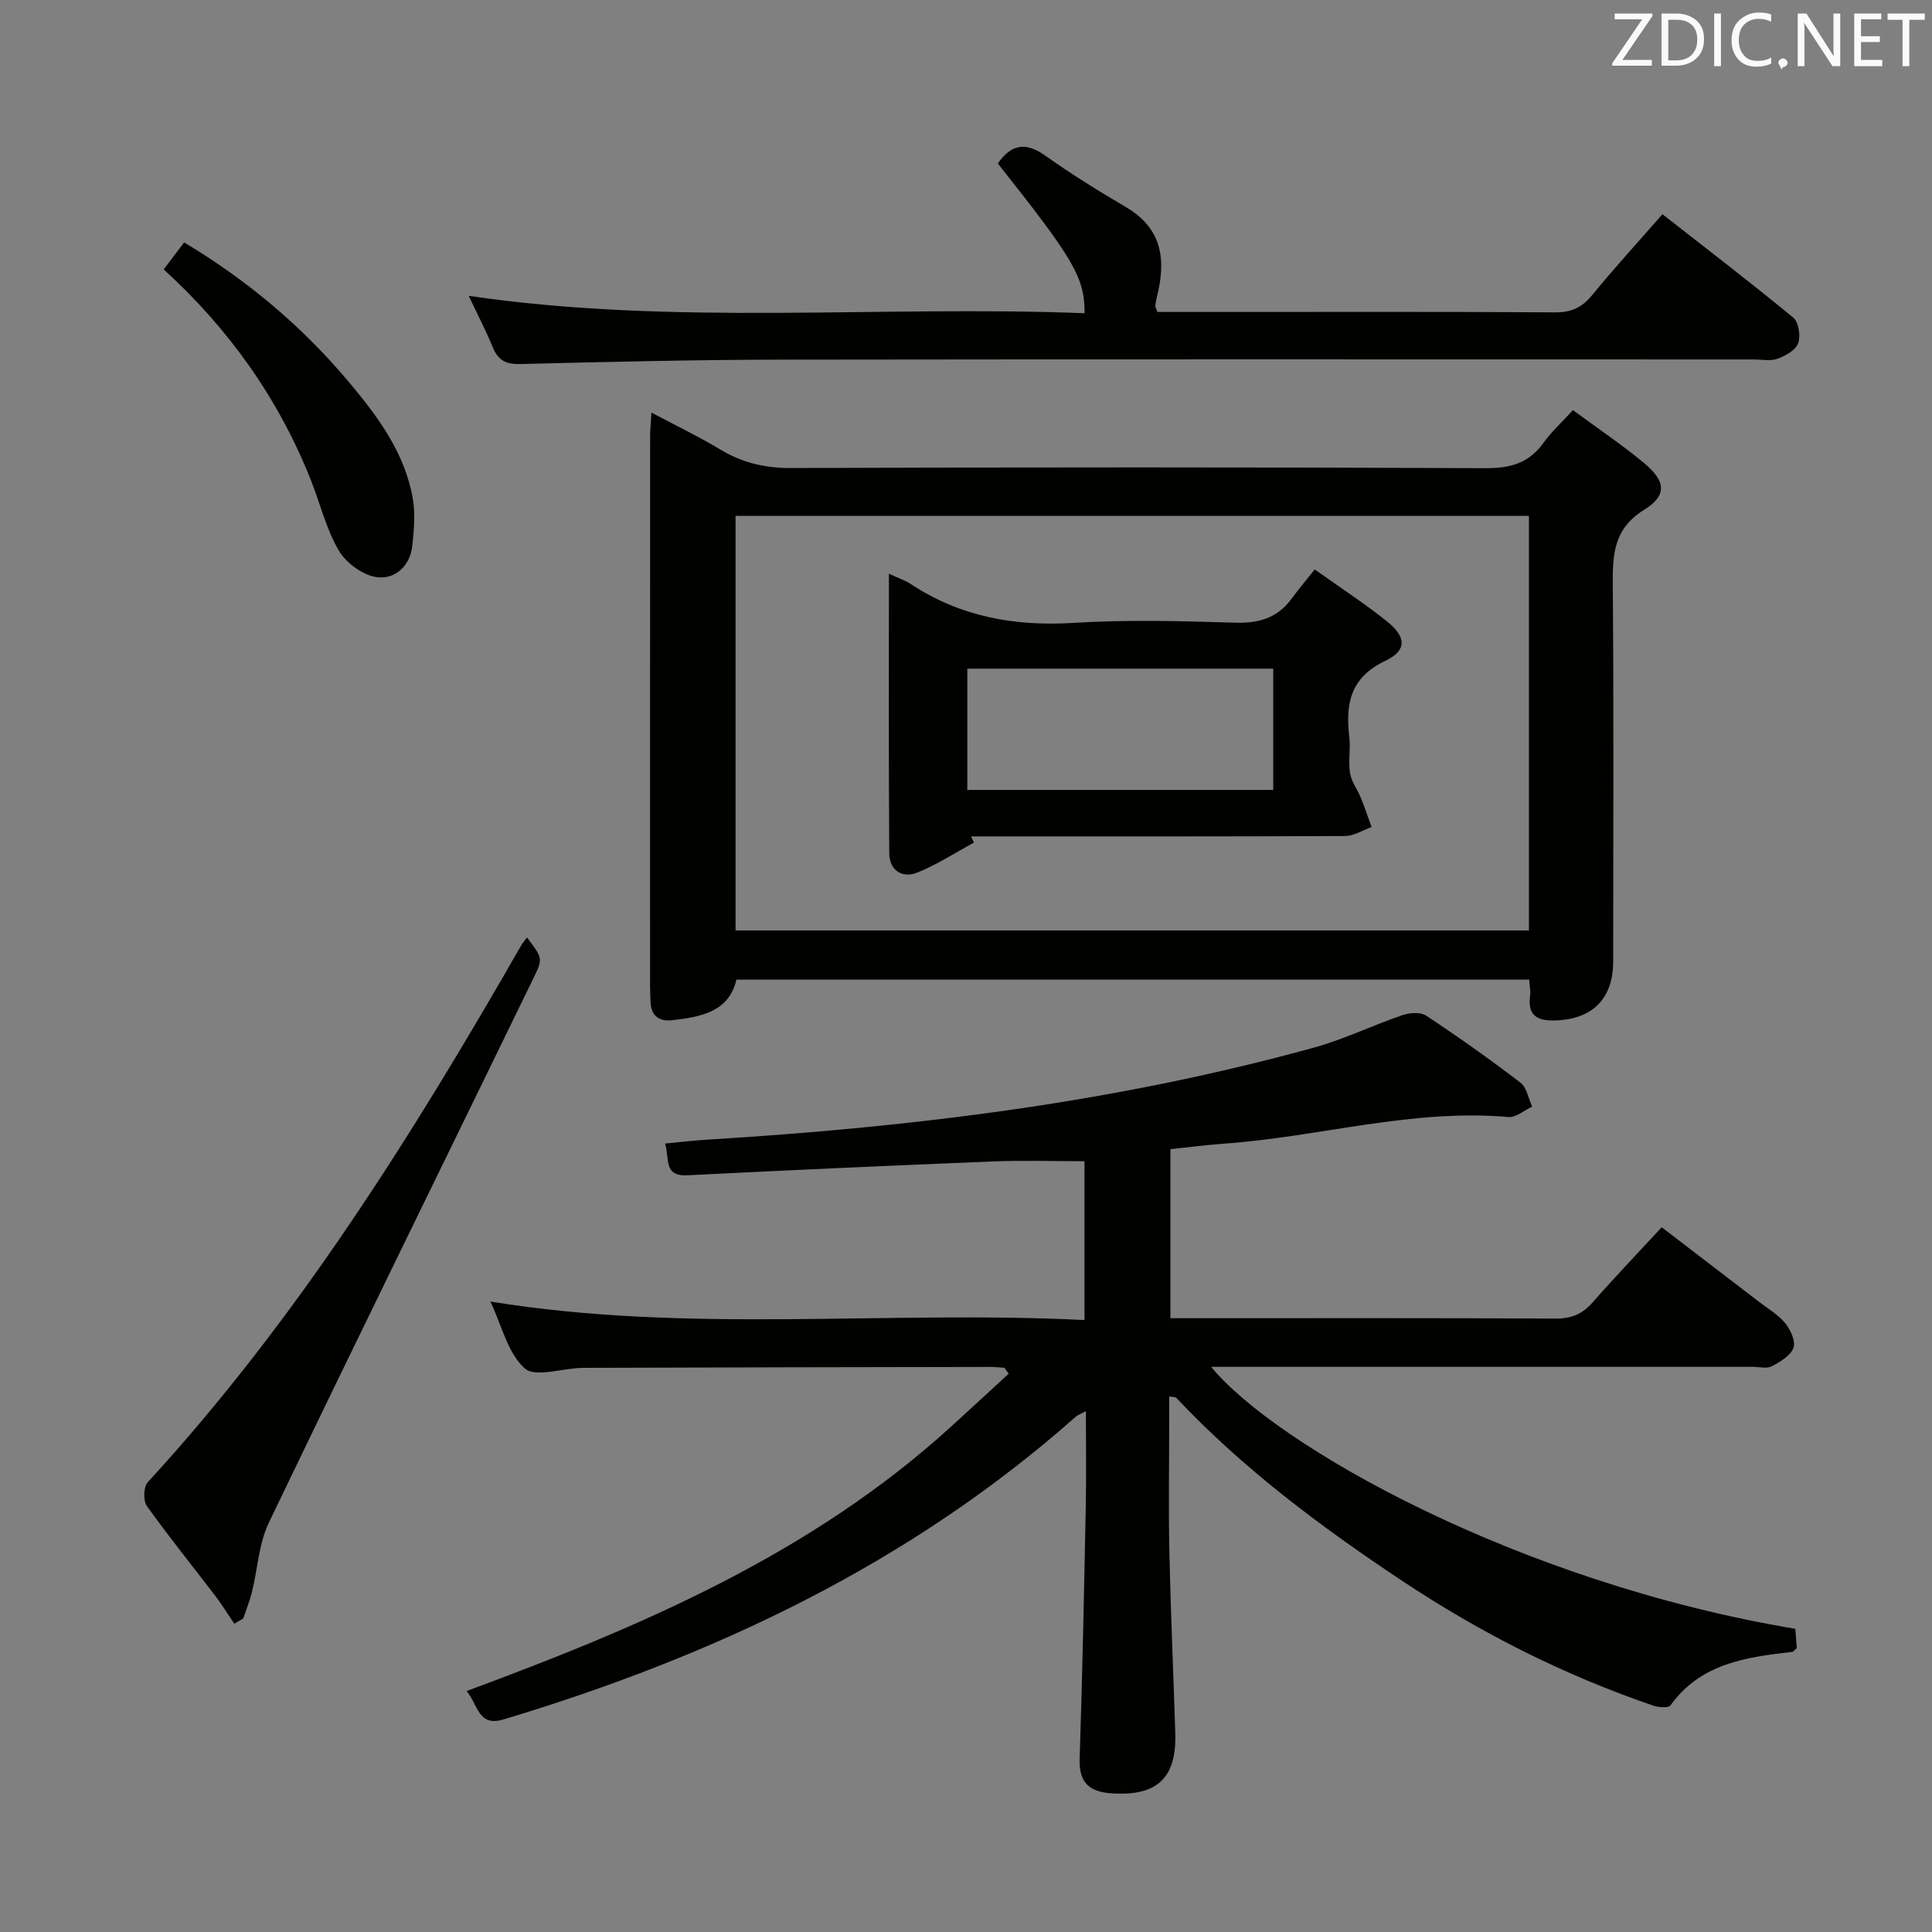 <svg enable-background="new 0 0 400 400" viewBox="0 0 400 400" xmlns="http://www.w3.org/2000/svg"><rect x="0" y="0" width="400" height="400" fill="#808080" stroke="none"/><path d="m207.95 283.18c-.93-.06-1.86-.17-2.79-.17-28.16.05-56.32.09-84.48.19-4.12.01-9.8 2.09-12.02.12-3.53-3.13-4.76-8.86-7.13-13.85 41.11 6.69 81.98 1.78 123 3.83 0-11.66 0-22.4 0-32.88-6.41 0-12.65-.21-18.88.04-21.1.85-42.2 1.8-63.29 2.87-5.07.26-3.68-3.38-4.66-6.57 3.16-.3 5.89-.63 8.63-.8 42.5-2.59 84.63-7.71 125.79-19.09 6.21-1.72 12.09-4.6 18.21-6.69 1.5-.51 3.76-.68 4.94.1 6.66 4.4 13.18 9.02 19.52 13.87 1.31 1 1.65 3.28 2.43 4.97-1.65.76-3.36 2.29-4.93 2.15-19.97-1.76-39.21 4.13-58.86 5.51-3.64.26-7.26.74-11.11 1.14v35h5.21c24.83 0 49.66-.06 74.49.08 3.3.02 5.6-.93 7.74-3.38 4.49-5.12 9.2-10.04 14.28-15.53 6.83 5.23 13.51 10.34 20.19 15.47 1.85 1.42 3.96 2.64 5.39 4.41 1.1 1.35 2.19 3.74 1.7 5.08-.6 1.63-2.74 2.9-4.48 3.82-1.05.55-2.61.12-3.95.12-35.49 0-70.99 0-106.48 0-1.8 0-3.6 0-5.66 0 13.29 16.21 63.38 44.63 120.95 54.24.1 1.33.21 2.75.31 4.01-.49.39-.72.74-.98.77-9.53 1.08-18.92 2.38-25.17 11.05-.42.59-2.42.46-3.49.1-18.48-6.31-35.73-15.01-52.03-25.84-16.84-11.19-32.93-23.18-46.83-37.94-.17-.18-.6-.12-1.44-.26v4.85c0 9.17-.16 18.33.04 27.49.27 12.47.83 24.93 1.22 37.39.29 9.31-3.8 13.04-13.1 12.45-4.69-.3-6.86-2.19-6.7-7.16.57-17.47.92-34.94 1.27-52.41.13-6.29.02-12.58.02-19.57-1.11.61-1.69.8-2.11 1.17-34.42 30.48-74.86 49.54-118.46 62.66-5.28 1.59-5.25-3.03-7.65-5.88 36.34-13.42 71.43-28.44 100.29-54.73 4-3.64 7.97-7.31 11.95-10.97-.29-.39-.59-.81-.89-1.23z" fill="#010100"/><path d="m325.66 84.91c5.03 3.72 10.12 7.12 14.8 11.02 4.41 3.69 4.74 6.64-.03 9.6-6.36 3.95-6.57 9.24-6.52 15.58.21 25.98.1 51.97.08 77.95 0 7.69-4.25 11.94-11.92 12.21-3.63.13-5.86-.89-5.28-5.08.13-.96-.1-1.97-.19-3.37-54.65 0-109.2 0-164.13 0-1.59 6.72-7.36 7.71-13.25 8.4-2.8.33-4.47-.93-4.54-3.91-.02-1-.09-2-.09-3 0-37.98-.01-75.95.01-113.93 0-1.31.14-2.63.27-4.96 5.09 2.7 9.8 4.96 14.25 7.64 4.56 2.75 9.24 3.86 14.63 3.84 47.97-.17 95.94-.19 143.91.03 5.13.02 8.91-1.08 11.91-5.26 1.62-2.26 3.74-4.18 6.09-6.76zm-9.11 107.73c0-28.7 0-57.12 0-85.84-54.89 0-109.58 0-164.26 0v85.84z" fill="#010100"/><path d="m239.64 64.59h13.94c22.82 0 45.65-.07 68.47.08 3.35.02 5.53-1.05 7.61-3.6 4.52-5.52 9.34-10.79 14.53-16.72 9.21 7.21 18.28 14.15 27.08 21.41 1.12.93 1.57 3.8 1.03 5.3-.52 1.43-2.62 2.61-4.27 3.21-1.48.54-3.29.15-4.96.15-67.14 0-134.27-.06-201.41.04-17.97.03-35.94.46-53.9.91-2.98.08-4.61-.73-5.73-3.45-1.44-3.52-3.21-6.9-4.99-10.67 42.62 6.26 85.12 1.93 127.51 3.6.01-7.41-2.14-11.05-17.96-31 2.69-3.87 5.63-4.6 9.77-1.66 5.41 3.84 11.07 7.35 16.79 10.71 7.53 4.43 8.3 10.97 6.37 18.55-.16.63-.25 1.29-.34 1.94-.01.14.12.31.46 1.2z" fill="#010100"/><path d="m48.51 336.18c-1.29-1.91-2.5-3.88-3.89-5.71-4.74-6.22-9.67-12.3-14.21-18.66-.78-1.1-.71-3.97.17-4.92 30.83-33.57 54.81-71.87 77.35-111.19.32-.56.77-1.04 1.19-1.6 3.16 4.21 3.33 4.29 1.44 8.19-18.31 37.65-36.78 75.23-54.9 112.96-2.09 4.35-2.31 9.58-3.5 14.38-.46 1.85-1.19 3.63-1.8 5.45-.63.36-1.24.73-1.85 1.1z" fill="#010100"/><path d="m33.89 55.78c1.44-1.9 2.71-3.58 4.23-5.59 13.04 7.8 24.36 17.31 34.03 28.81 6.03 7.17 11.61 14.65 13.3 24.13.57 3.17.26 6.56-.08 9.81-.45 4.28-3.6 7.08-7.4 6.55-2.88-.41-6.34-2.95-7.85-5.54-2.63-4.52-3.87-9.84-5.84-14.76-6.7-16.78-16.94-31.15-30.39-43.41z" fill="#010100"/><path d="m272.2 117.89c5.66 4.04 10.54 7.2 15.03 10.82 3.94 3.18 4.09 5.97-.42 8.11-7.27 3.46-8.26 8.9-7.45 15.77.29 2.46-.24 5.04.15 7.47.28 1.76 1.52 3.35 2.22 5.07.81 2.01 1.5 4.07 2.24 6.1-1.83.65-3.66 1.85-5.49 1.86-25.81.12-51.62.08-77.43.08.2.43.39.85.59 1.28-3.88 2.1-7.62 4.56-11.69 6.19-3.21 1.29-5.82-.47-5.84-4.01-.14-19.07-.07-38.15-.07-57.85 1.94.91 3.36 1.37 4.56 2.16 10.26 6.75 21.47 8.78 33.66 8.02 11.12-.69 22.31-.38 33.46-.04 4.89.15 8.71-.95 11.64-4.9 1.46-1.99 3.07-3.9 4.84-6.13zm-71.93 45.66h63.34c0-8.49 0-16.7 0-25.11-21.24 0-42.16 0-63.34 0z" fill="#010100"/><g fill="#fafafb"><path d="m342.2 3.2-6.3 9.2h6.1v1.2h-8.2v-.5l6.2-9.1h-5.7v-1.2h7.8v.4z"/><path d="m344 13.7v-10.9h3.1c1.6 0 3 .5 4.1 1.4 1.1 1 1.6 2.2 1.6 3.9s-.5 3-1.6 4-2.5 1.5-4.2 1.5h-3zm1.4-9.6v8.4h1.6c1.4 0 2.5-.4 3.2-1.1.8-.8 1.2-1.8 1.2-3.2s-.4-2.4-1.2-3.1-1.8-1-3.1-1z"/><path d="m356.3 2.8v10.9h-1.4v-10.9z"/><path d="m366.6 13.2c-.8.4-1.8.6-3 .6-1.6 0-2.8-.5-3.7-1.5s-1.4-2.3-1.4-3.9c0-1.7.5-3.2 1.6-4.2s2.4-1.6 4-1.6c1 0 1.9.1 2.6.4v1.5c-.8-.4-1.6-.6-2.6-.6-1.2 0-2.2.4-3 1.2s-1.1 1.9-1.1 3.3c0 1.3.4 2.3 1.1 3.1s1.6 1.1 2.8 1.1c1.1 0 2-.2 2.8-.7v1.3z"/><path d="m368.2 13c0-.3.1-.5.3-.6.2-.2.4-.3.6-.3.3 0 .5.1.7.3s.3.4.3.6-.1.5-.3.6c-.2.2-.4.3-.7.3-.3 1-.5-.1-.6-.3-.2-.2-.3-.4-.3-.6z"/><path d="m381.1 13.7h-1.7l-5.5-8.4c-.2-.2-.3-.5-.4-.7 0 .2.1.8.1 1.5v7.6h-1.4v-10.9h1.8l5.3 8.3c.3.4.4.6.4.8 0-.3-.1-.8-.1-1.6v-7.5h1.4v10.9z"/><path d="m389.7 13.7h-5.8v-10.9h5.6v1.2h-4.2v3.5h3.9v1.2h-3.9v3.7h4.4z"/><path d="m398.4 4.1h-3.1v9.6h-1.4v-9.6h-3.1v-1.3h7.7v1.3z"/></g></svg>